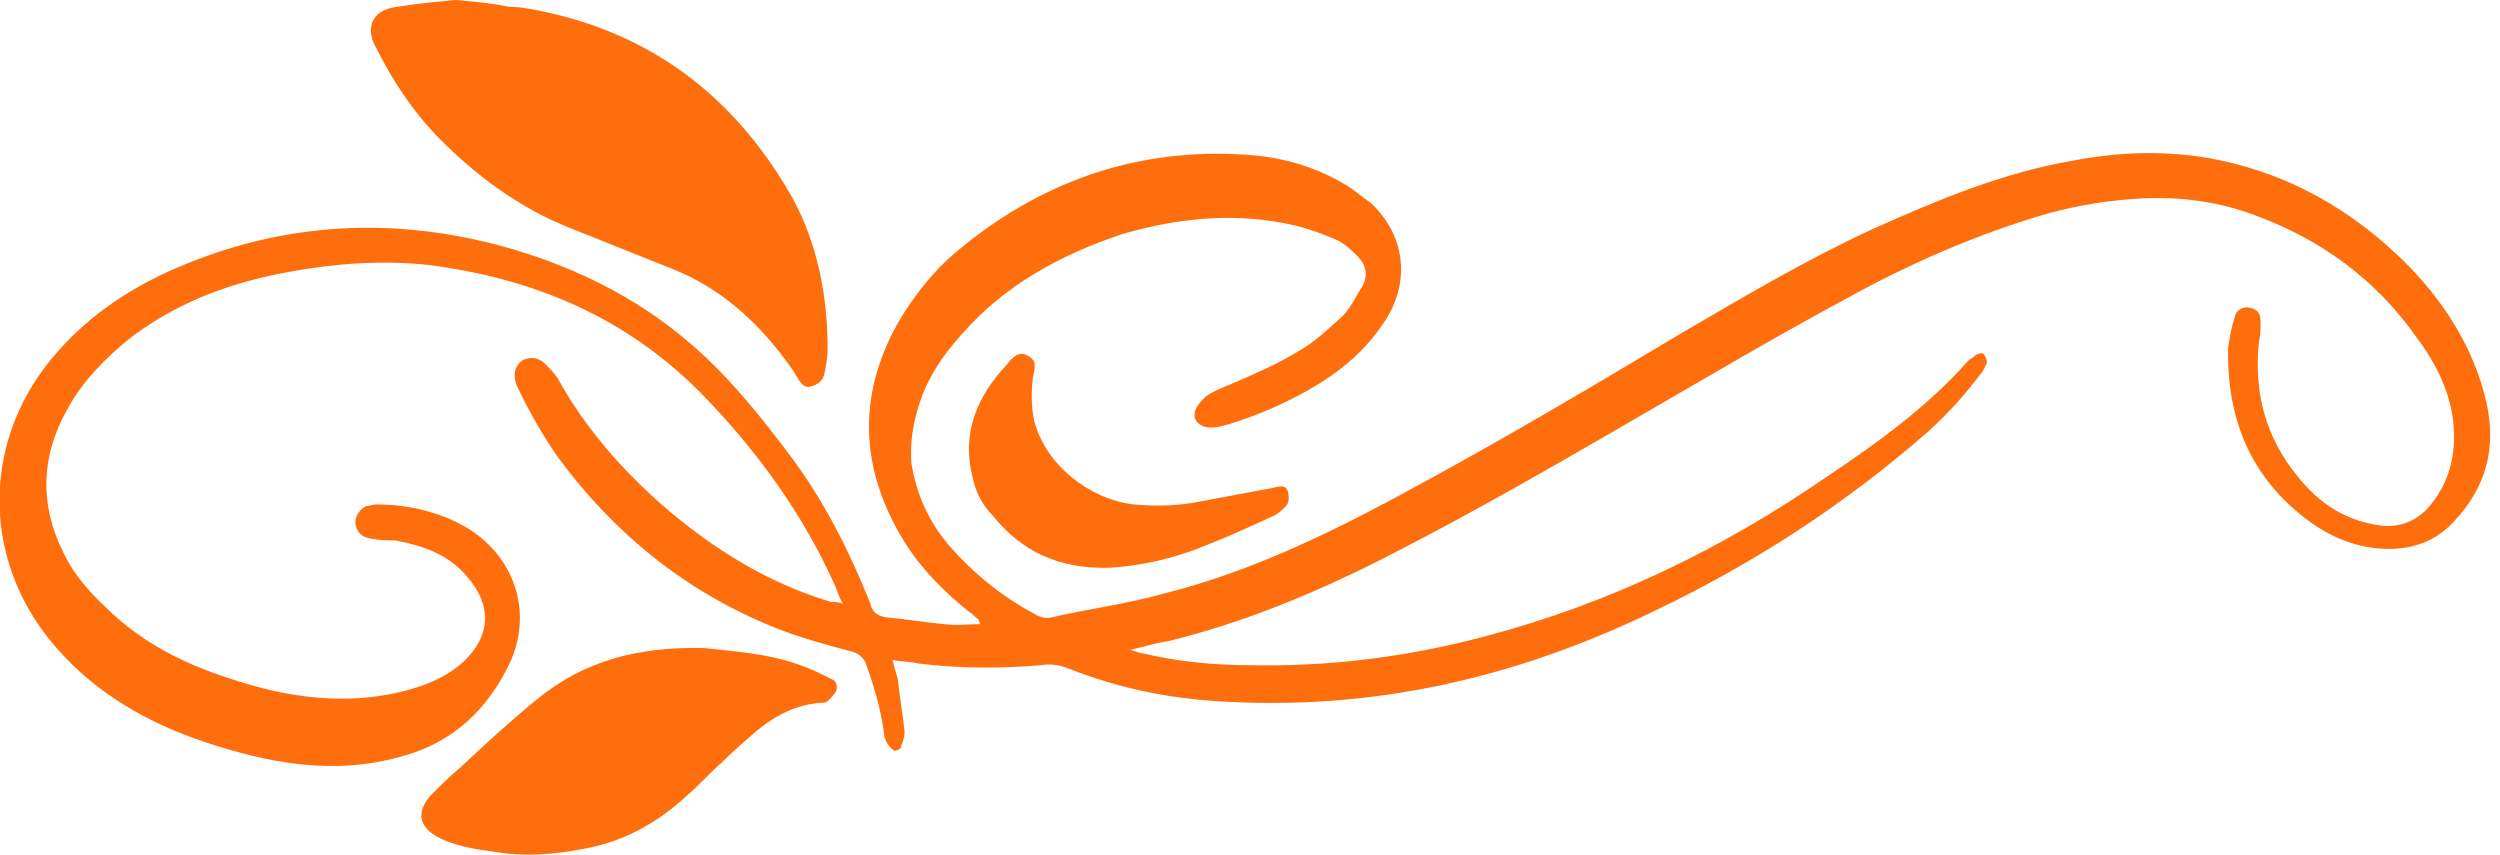 <?xml version="1.0" encoding="utf-8"?>
<!-- Generator: Adobe Illustrator 26.1.0, SVG Export Plug-In . SVG Version: 6.00 Build 0)  -->
<svg version="1.1" id="Calque_1" xmlns="http://www.w3.org/2000/svg" xmlns:xlink="http://www.w3.org/1999/xlink" x="0px" y="0px"
	 viewBox="0 0 146.2 50" style="enable-background:new 0 0 146.2 50;" xml:space="preserve">
<style type="text/css">
	.st0{fill:#FF6E0C;}
</style>
<g>
	<g>
		<g>
			<path class="st0" d="M57.3,36.5c-0.7,0-1.4,0.1-2.1,0c-1.1-0.1-2.2-0.3-3.4-0.4c-0.5-0.1-0.8-0.3-0.9-0.8c-1.2-3-2.6-5.8-4.5-8.4
				c-1.8-2.4-3.6-4.7-5.9-6.7c-3.3-2.9-7.3-4.8-11.5-5.9c-6.6-1.7-13-1.2-19.2,1.6C7.2,17.1,4.9,18.7,3,21c-4.2,5.1-4,12.1,0.4,17
				c2.3,2.6,5.3,4.3,8.6,5.4c1.8,0.6,3.7,1.1,5.6,1.3c2,0.2,4,0.1,6-0.5c2.9-0.8,4.9-2.7,6.2-5.4c1.4-3,0.3-6.3-2.6-8
				c-1.6-0.9-3.4-1.3-5.2-1.3c-0.2,0-0.4,0.1-0.6,0.1c-0.4,0.2-0.7,0.7-0.6,1.1c0.1,0.4,0.3,0.7,0.9,0.8c0.5,0.1,0.9,0.1,1.4,0.1
				c1.6,0.3,3.1,0.8,4.2,2.1c1.5,1.7,1.4,3.5-0.2,5c-1.2,1.1-2.8,1.6-4.3,1.9c-3.2,0.6-6.3,0.1-9.3-0.9C11,38.9,8.7,37.8,6.7,36
				c-1.2-1.1-2.3-2.2-3-3.7c-1.4-2.8-1.3-5.6,0.2-8.3c0.9-1.7,2.3-3.1,3.8-4.3c2.8-2.1,5.9-3.2,9.2-3.8c2.7-0.5,5.5-0.7,8.2-0.4
				c6.2,0.8,11.6,3.1,16,7.6c3.2,3.3,5.9,7,7.8,11.3c0.1,0.3,0.2,0.6,0.4,0.9c-0.3-0.1-0.5-0.1-0.7-0.1c-3.7-1.1-6.9-3.1-9.8-5.6
				c-2.5-2.2-4.6-4.6-6.2-7.5c-0.2-0.3-0.5-0.6-0.8-0.9c-0.5-0.4-1.1-0.3-1.4,0s-0.4,0.7-0.2,1.3c0.7,1.5,1.5,2.9,2.4,4.2
				c3.3,4.5,7.5,7.9,12.7,10c1.5,0.6,3,1,4.5,1.4c0.4,0.1,0.6,0.3,0.8,0.6c0.5,1.4,0.9,2.7,1.1,4.2c0,0.2,0.1,0.4,0.2,0.6
				c0.1,0.1,0.2,0.3,0.4,0.4c0.2,0,0.4-0.1,0.4-0.3c0.1-0.2,0.2-0.5,0.2-0.8c-0.1-1-0.3-2.1-0.4-3.1c-0.1-0.3-0.2-0.7-0.3-1.1
				c0.6,0.1,1.1,0.1,1.5,0.2c2.4,0.3,4.8,0.3,7.2,0.1c0.6-0.1,1.1,0,1.6,0.2c2.8,1.1,5.6,1.7,8.6,1.9c9,0.6,17.4-1.3,25.5-5.2
				c5.9-2.8,11.3-6.3,16.2-10.6c1.1-1,2.1-2.1,3-3.3c0.2-0.2,0.3-0.5,0.4-0.7c0-0.1-0.1-0.4-0.2-0.5c-0.1-0.1-0.4,0-0.5,0.1
				s-0.3,0.2-0.4,0.3c-2.4,2.7-5.3,4.8-8.3,6.8c-6.1,4.2-12.7,7.4-19.9,9.3c-4.5,1.2-9.1,1.8-13.8,1.7c-2.1,0-4.2-0.2-6.3-0.7
				c-0.2,0-0.3-0.1-0.7-0.2c0.9-0.2,1.5-0.4,2.2-0.5c4.5-1.1,8.8-2.9,12.9-5c5.1-2.6,10.1-5.5,15.1-8.4c3.8-2.2,7.7-4.5,11.6-6.6
				c3.8-2.1,7.7-3.8,11.8-5c1.8-0.5,3.7-0.8,5.6-0.9c2.3-0.1,4.5,0.2,6.6,1c3.8,1.4,7,3.7,9.4,7.1c1.2,1.6,2.1,3.4,2.2,5.4
				c0.1,1.8-0.4,3.4-1.6,4.7c-0.8,0.8-1.8,1.1-2.9,0.9c-1.9-0.3-3.4-1.3-4.6-2.8c-1.9-2.3-2.6-4.9-2.3-7.9c0.1-0.4,0.1-0.8,0.1-1.2
				c0-0.5-0.2-0.7-0.6-0.8c-0.4-0.1-0.8,0.1-0.9,0.5c-0.2,0.6-0.3,1.2-0.4,1.8c-0.1,4.3,1.4,7.8,4.9,10.3c1.3,0.9,2.8,1.5,4.5,1.5
				c1.5,0,2.8-0.5,3.8-1.6c1.9-2,2.5-4.3,1.9-7c-0.7-3-2.3-5.6-4.4-7.8c-3.3-3.4-7.3-5.7-12.1-6.5c-2.6-0.4-5.1-0.3-7.7,0.2
				c-4.1,0.7-7.9,2.3-11.7,4c-3.9,1.8-7.6,4-11.2,6.1c-5.5,3.3-11.1,6.6-16.7,9.6c-4.3,2.3-8.7,4.4-13.5,5.6
				c-2.1,0.6-4.4,0.9-6.6,1.4c-0.3,0.1-0.7,0-1-0.2c-1.9-1-3.6-2.4-5-4c-1.2-1.4-1.9-3-2.2-4.8c-0.1-1.2,0.1-2.4,0.5-3.6
				c0.5-1.5,1.4-2.8,2.4-3.9c2.5-2.9,5.8-4.7,9.4-5.9c3.4-1,6.8-1.3,10.2-0.5c0.8,0.2,1.6,0.5,2.3,0.8c0.5,0.2,0.9,0.6,1.3,1
				c0.5,0.5,0.6,1.1,0.3,1.7c-0.4,0.6-0.7,1.3-1.2,1.8c-0.8,0.7-1.6,1.5-2.5,2c-1.3,0.8-2.7,1.4-4.1,2c-0.5,0.2-1,0.4-1.4,0.7
				c-0.2,0.2-0.5,0.5-0.6,0.8c-0.2,0.6,0.3,1,0.9,1c0.4,0,0.7-0.1,1.1-0.2c1.9-0.6,3.7-1.4,5.3-2.4s2.9-2.2,3.9-3.8
				c1.4-2.3,1-4.9-0.9-6.7c-0.4-0.3-0.8-0.6-1.2-0.9c-1.7-1.1-3.6-1.7-5.5-1.9c-6.5-0.6-12.3,1.3-17.3,5.4c-1.5,1.2-2.7,2.7-3.7,4.4
				c-2.4,4.3-2.2,8.6,0.4,12.8c1,1.6,2.3,2.9,3.8,4.1c0.2,0.1,0.3,0.3,0.5,0.4C57.3,36.4,57.3,36.4,57.3,36.5z"/>
			<path class="st0" d="M26.6,0c-1,0.1-2.2,0.2-3.4,0.4c-1.6,0.2-1.8,1.4-1.2,2.4c0.9,1.8,2,3.5,3.4,5c2.3,2.4,5,4.4,8.1,5.6
				c2,0.8,4,1.6,6,2.4c2.9,1.2,5.1,3.3,6.9,5.9c0.1,0.2,0.2,0.3,0.3,0.5c0.2,0.3,0.4,0.5,0.7,0.4c0.4-0.1,0.7-0.3,0.8-0.7
				c0.1-0.5,0.2-1,0.2-1.5c0-3.1-0.6-6.2-2.1-8.9C43,5.7,38.1,1.9,31.4,0.6c-0.5-0.1-1-0.2-1.6-0.2C28.8,0.2,27.9,0.1,26.6,0z"/>
			<path class="st0" d="M41.2,37.9c-3.8-0.1-7,0.7-9.8,3c-1.6,1.3-3,2.6-4.5,4c-0.6,0.5-1.1,1-1.7,1.6c-0.9,1-0.7,1.9,0.5,2.5
				s2.5,0.7,3.8,0.9c1.8,0.2,3.5,0,5.3-0.4c2.1-0.5,3.9-1.6,5.4-3c0.7-0.6,1.3-1.3,2-1.9c0.7-0.7,1.4-1.3,2.1-1.9
				c1.1-0.9,2.3-1.5,3.7-1.6c0.1,0,0.3,0,0.4-0.1c0.2-0.2,0.4-0.4,0.5-0.6c0.1-0.3,0-0.6-0.3-0.7c-0.6-0.3-1.2-0.6-1.8-0.8
				C44.9,38.2,42.9,38.1,41.2,37.9z"/>
			<path class="st0" d="M64.9,33.2c1.7-0.1,3.7-0.5,5.6-1.3c1.3-0.5,2.6-1.1,3.9-1.7c0.3-0.1,0.6-0.4,0.8-0.6
				c0.2-0.2,0.2-0.6,0.1-0.9s-0.4-0.3-0.7-0.2c-1.6,0.3-3.2,0.6-4.8,0.9c-1.2,0.2-2.4,0.2-3.5,0.1c-2.6-0.3-5.1-2.3-5.8-4.8
				c-0.2-0.9-0.2-1.7-0.1-2.6c0.1-0.5,0.3-1-0.3-1.3c-0.5-0.3-0.9,0.1-1.2,0.5c-1.8,1.9-2.7,4.1-2,6.7c0.2,0.9,0.6,1.6,1.2,2.2
				C59.7,32.2,61.9,33.3,64.9,33.2z"/>
		</g>
	</g>
</g>
</svg>

